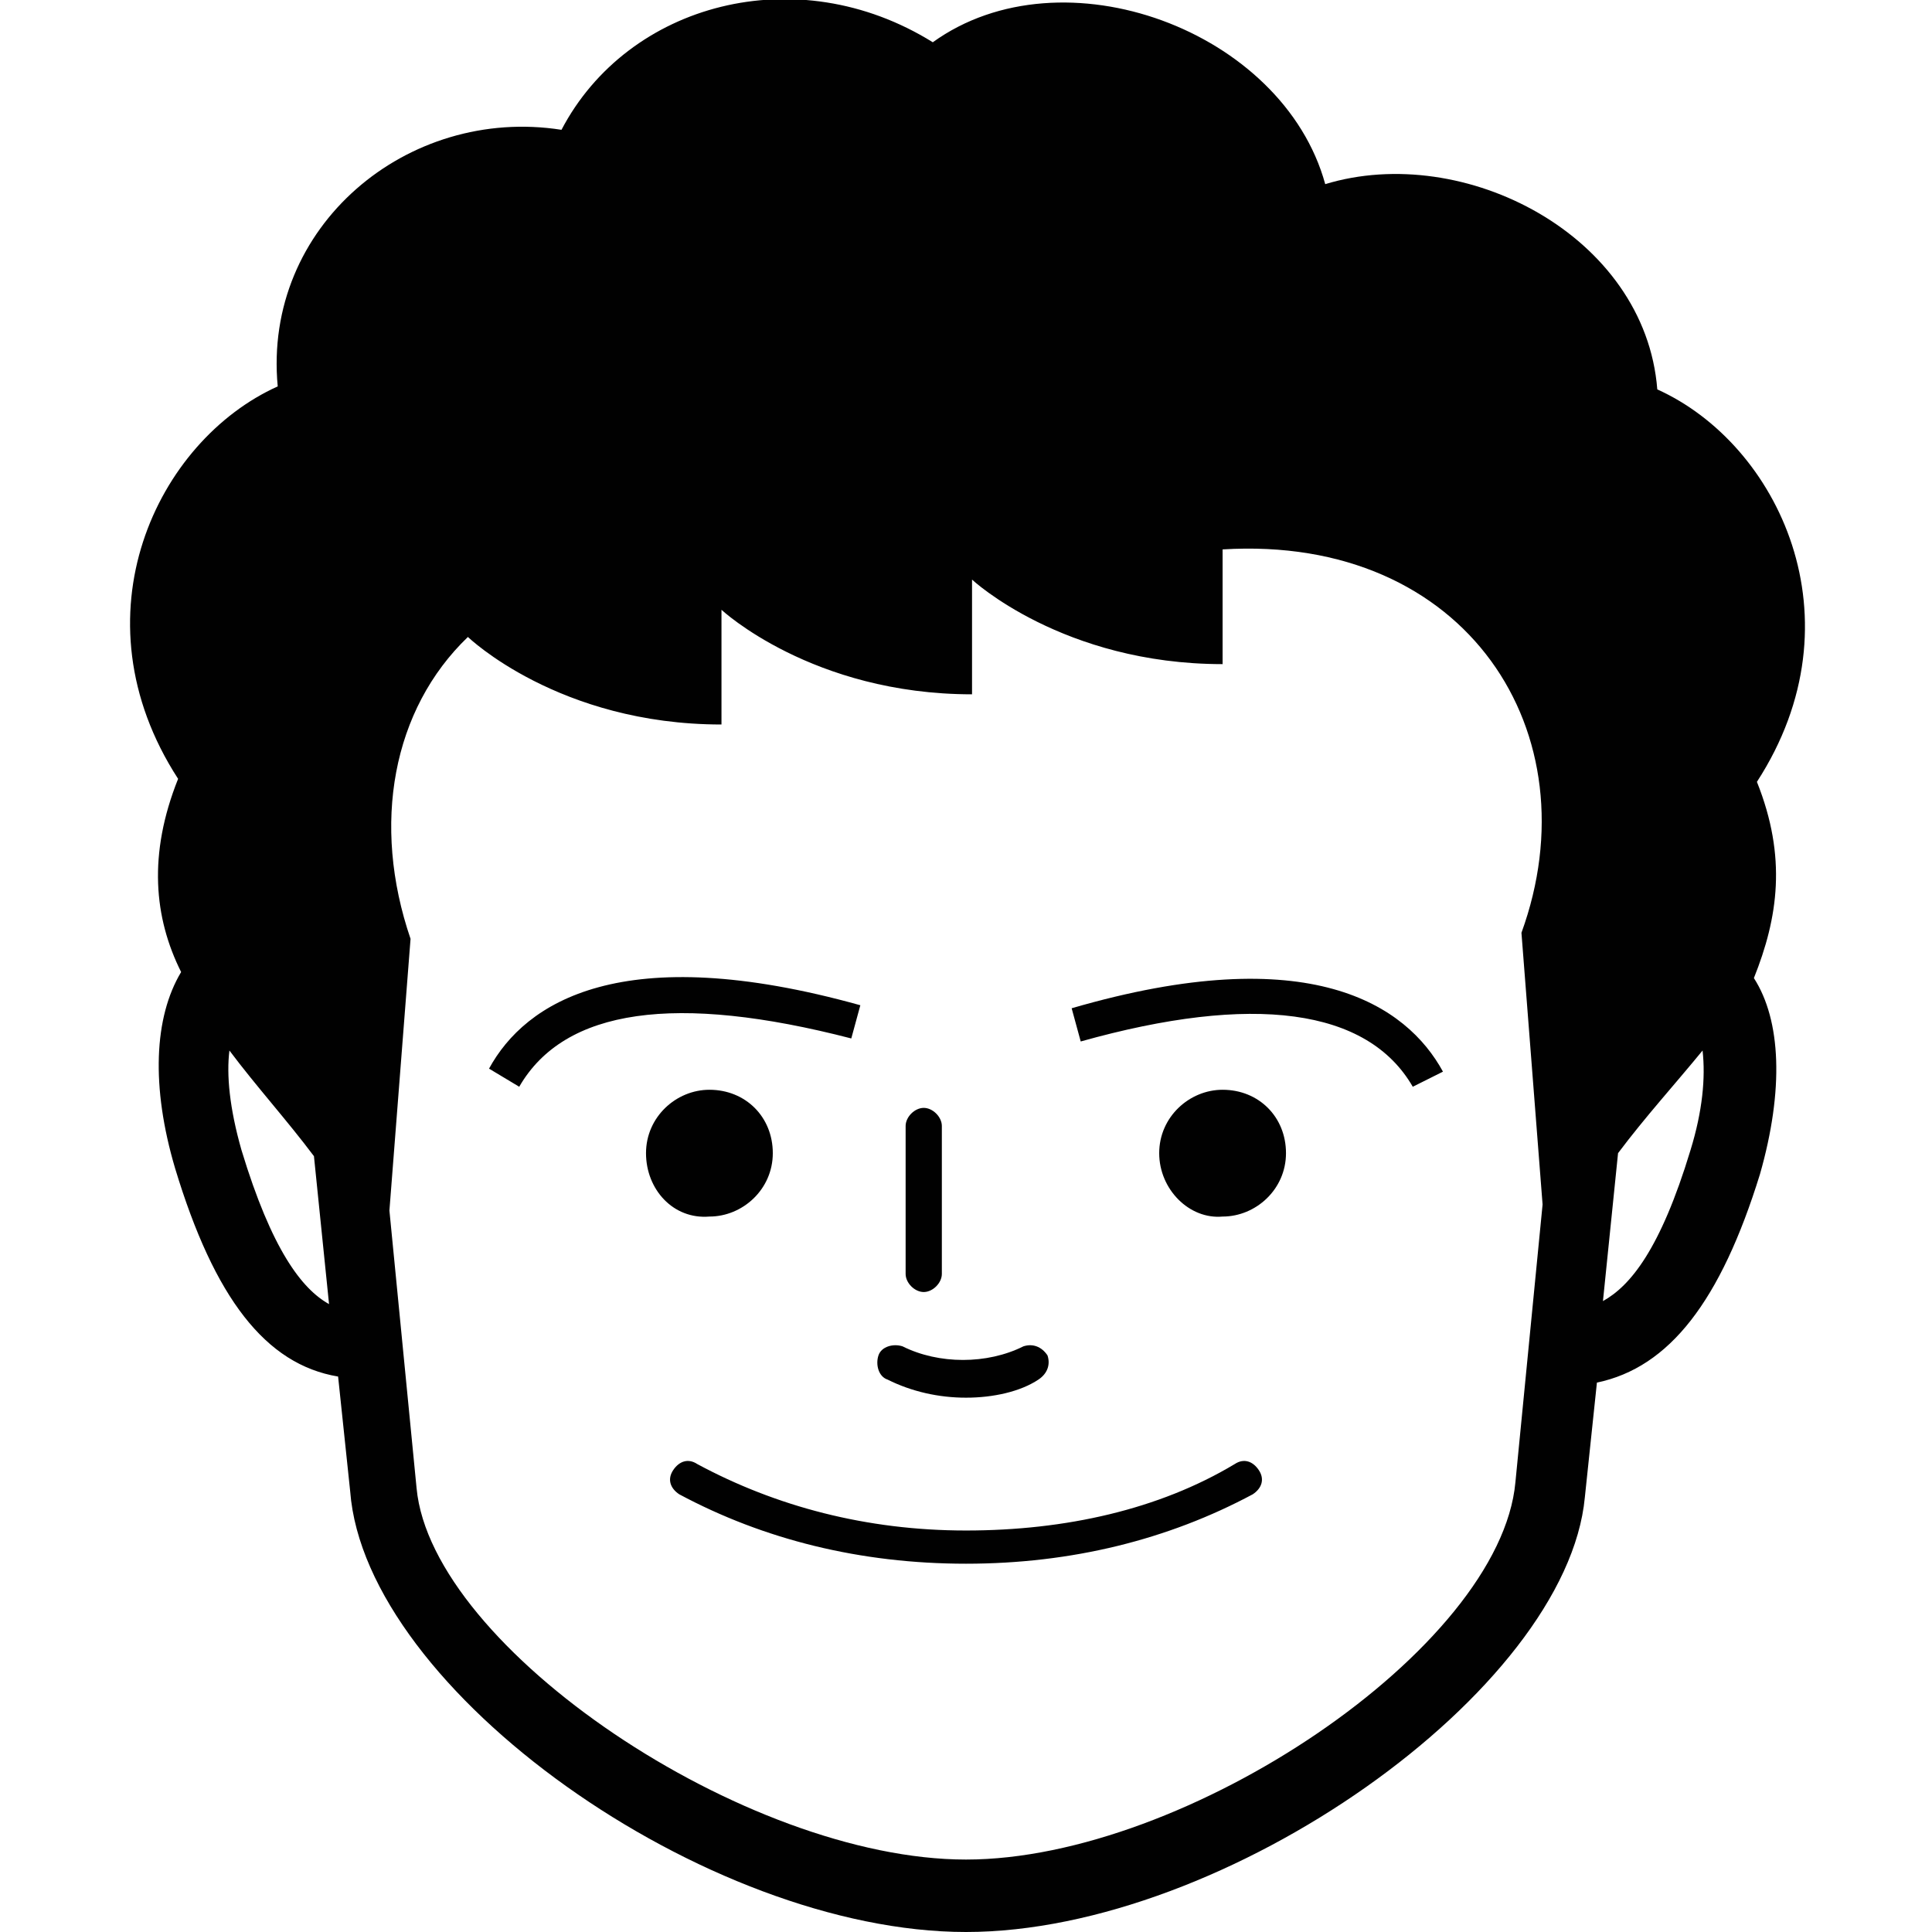 <?xml version="1.0" encoding="utf-8"?>
<!-- Generator: Adobe Illustrator 19.1.0, SVG Export Plug-In . SVG Version: 6.00 Build 0)  -->
<svg version="1.1" id="Layer_1" xmlns="http://www.w3.org/2000/svg" xmlns:xlink="http://www.w3.org/1999/xlink" x="0px" y="0px"
	 viewBox="0 0 64 64" style="enable-background:new 0 0 64 64;" xml:space="preserve">
<style type="text/css">
	.st0{fill:#010101;}
	.st1{fill-rule:evenodd;clip-rule:evenodd;fill:none;}
	.st2{fill-rule:evenodd;clip-rule:evenodd;fill:none;stroke:#000000;stroke-linejoin:round;stroke-miterlimit:3.864;}
</style>
<path class="st0" d="M58.2,25.9c3.5-5.4,0.7-11.2-3.3-13c-0.4-5.1-6.4-8.2-11-6.8C42.5,1,35.2-1.7,30.9,1.4
	c-4.5-2.8-10.1-1.3-12.3,2.9c-5.1-0.8-9.9,3.2-9.4,8.5c-4,1.8-6.8,7.6-3.3,13c-1,2.5-0.8,4.6,0.1,6.4c-0.9,1.5-1,3.8-0.2,6.5
	c1.3,4.3,3,6.5,5.4,6.9l0.4,3.8C12.1,56,23.4,64,32,64c8.6,0,19.9-8,20.5-14.4l0.4-3.8c2.4-0.5,4.1-2.7,5.4-6.9
	c0.8-2.8,0.7-5.1-0.2-6.5C58.9,30.4,59.2,28.4,58.2,25.9z M8,38.1c-0.4-1.4-0.5-2.5-0.4-3.3c0.9,1.2,1.9,2.3,2.8,3.5l0.5,4.9
	C10,42.7,9,41.4,8,38.1z M32,61.6c-7.3,0-17.7-7-18.2-12.3l-0.9-9.2l0.7-9c-1.3-3.8-0.6-7.6,1.9-10c0,0,3,2.9,8.4,2.9l0-3.8
	c0,0,3,2.8,8.3,2.8l0-3.8c0,0,3,2.8,8.3,2.8l0-3.8c8.1-0.5,12.3,6.1,9.9,12.7l0.7,9l-0.9,9.2C49.7,54.6,39.3,61.6,32,61.6z M56,38.1
	c-1,3.3-2,4.5-2.9,5l0.5-4.9c0.9-1.2,1.9-2.3,2.8-3.4C56.5,35.7,56.4,36.8,56,38.1z M17.2,36l-1-0.6c1.2-2.2,4.4-4.3,12.3-2.1
	l-0.3,1.1C22.4,32.9,18.7,33.4,17.2,36z M46.8,36c-1.5-2.6-5.3-3.1-11-1.5l-0.3-1.1c7.9-2.3,11.1-0.1,12.3,2.1L46.8,36z M32,46.3
	c-0.9,0-1.8-0.2-2.6-0.6c-0.3-0.1-0.4-0.5-0.3-0.8c0.1-0.3,0.5-0.4,0.8-0.3c1.2,0.6,2.8,0.6,4,0c0.3-0.1,0.6,0,0.8,0.3
	c0.1,0.3,0,0.6-0.3,0.8C33.8,46.1,32.9,46.3,32,46.3z M30.6,42.8c-0.3,0-0.6-0.3-0.6-0.6v-4.9c0-0.3,0.3-0.6,0.6-0.6
	c0.3,0,0.6,0.3,0.6,0.6v4.9C31.2,42.5,30.9,42.8,30.6,42.8z M38.4,38.2c0-1.2,1-2.1,2.1-2.1c1.2,0,2.1,0.9,2.1,2.1
	c0,1.2-1,2.1-2.1,2.1C39.4,40.4,38.4,39.4,38.4,38.2z M21.4,38.2c0-1.2,1-2.1,2.1-2.1c1.2,0,2.1,0.9,2.1,2.1c0,1.2-1,2.1-2.1,2.1
	C22.3,40.4,21.4,39.4,21.4,38.2z M32,51.8c-3.5,0-6.7-0.8-9.5-2.3c-0.3-0.2-0.4-0.5-0.2-0.8c0.2-0.3,0.5-0.4,0.8-0.2
	c2.6,1.4,5.6,2.2,8.9,2.2c3.3,0,6.4-0.7,8.9-2.2c0.3-0.2,0.6-0.1,0.8,0.2c0.2,0.3,0.1,0.6-0.2,0.8C38.7,51,35.5,51.8,32,51.8z"/>
</svg>
